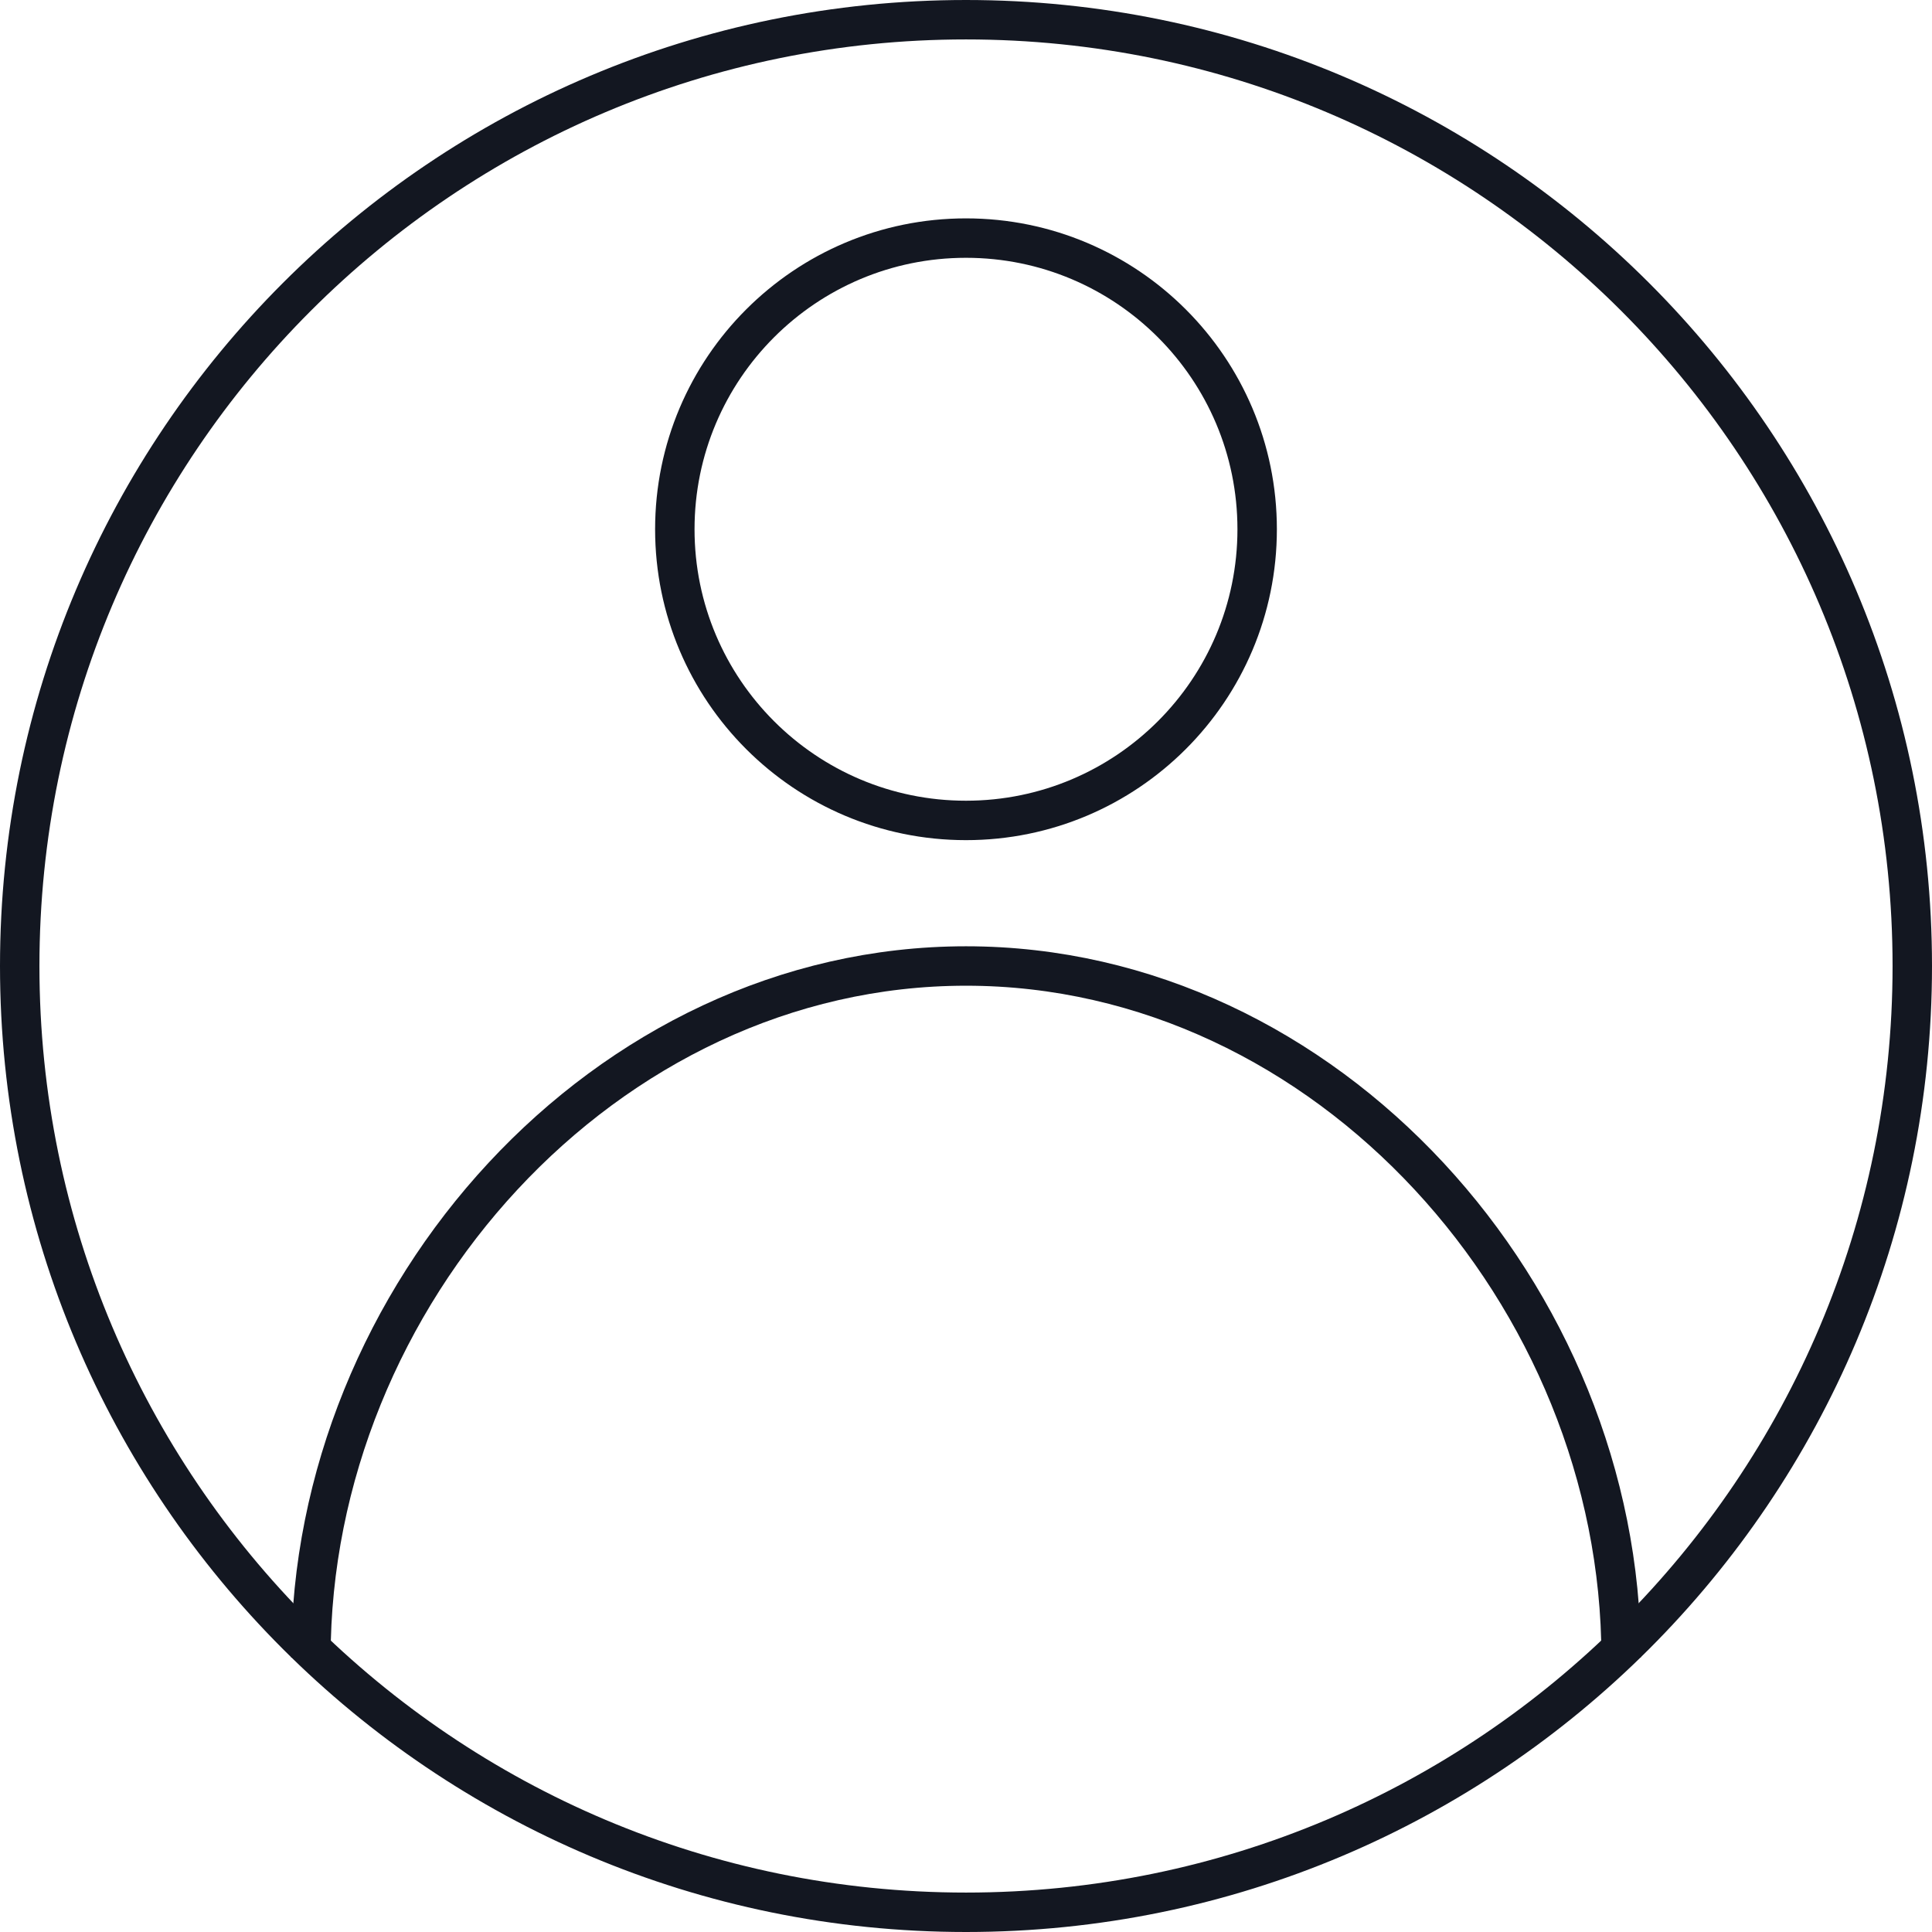 <svg width="98" height="98" viewBox="0 0 98 98" fill="none" xmlns="http://www.w3.org/2000/svg">
<path d="M49 97C75.51 97 97 75.51 97 49C97 22.49 75.51 1 49 1C22.49 1 1 22.49 1 49C1 75.51 22.49 97 49 97Z" stroke="#131721" stroke-width="2" stroke-miterlimit="10"/>
<path d="M48.999 41.616C57.156 41.616 63.769 35.003 63.769 26.846C63.769 18.69 57.156 12.077 48.999 12.077C40.843 12.077 34.23 18.69 34.23 26.846C34.23 35.003 40.843 41.616 48.999 41.616Z" stroke="#131721" stroke-width="2" stroke-miterlimit="10"/>
<path d="M15.77 84.077C15.77 65.748 30.672 49 49.001 49C67.329 49 82.231 65.748 82.231 84.077" stroke="#131721" stroke-width="2" stroke-miterlimit="10"/>
</svg>
